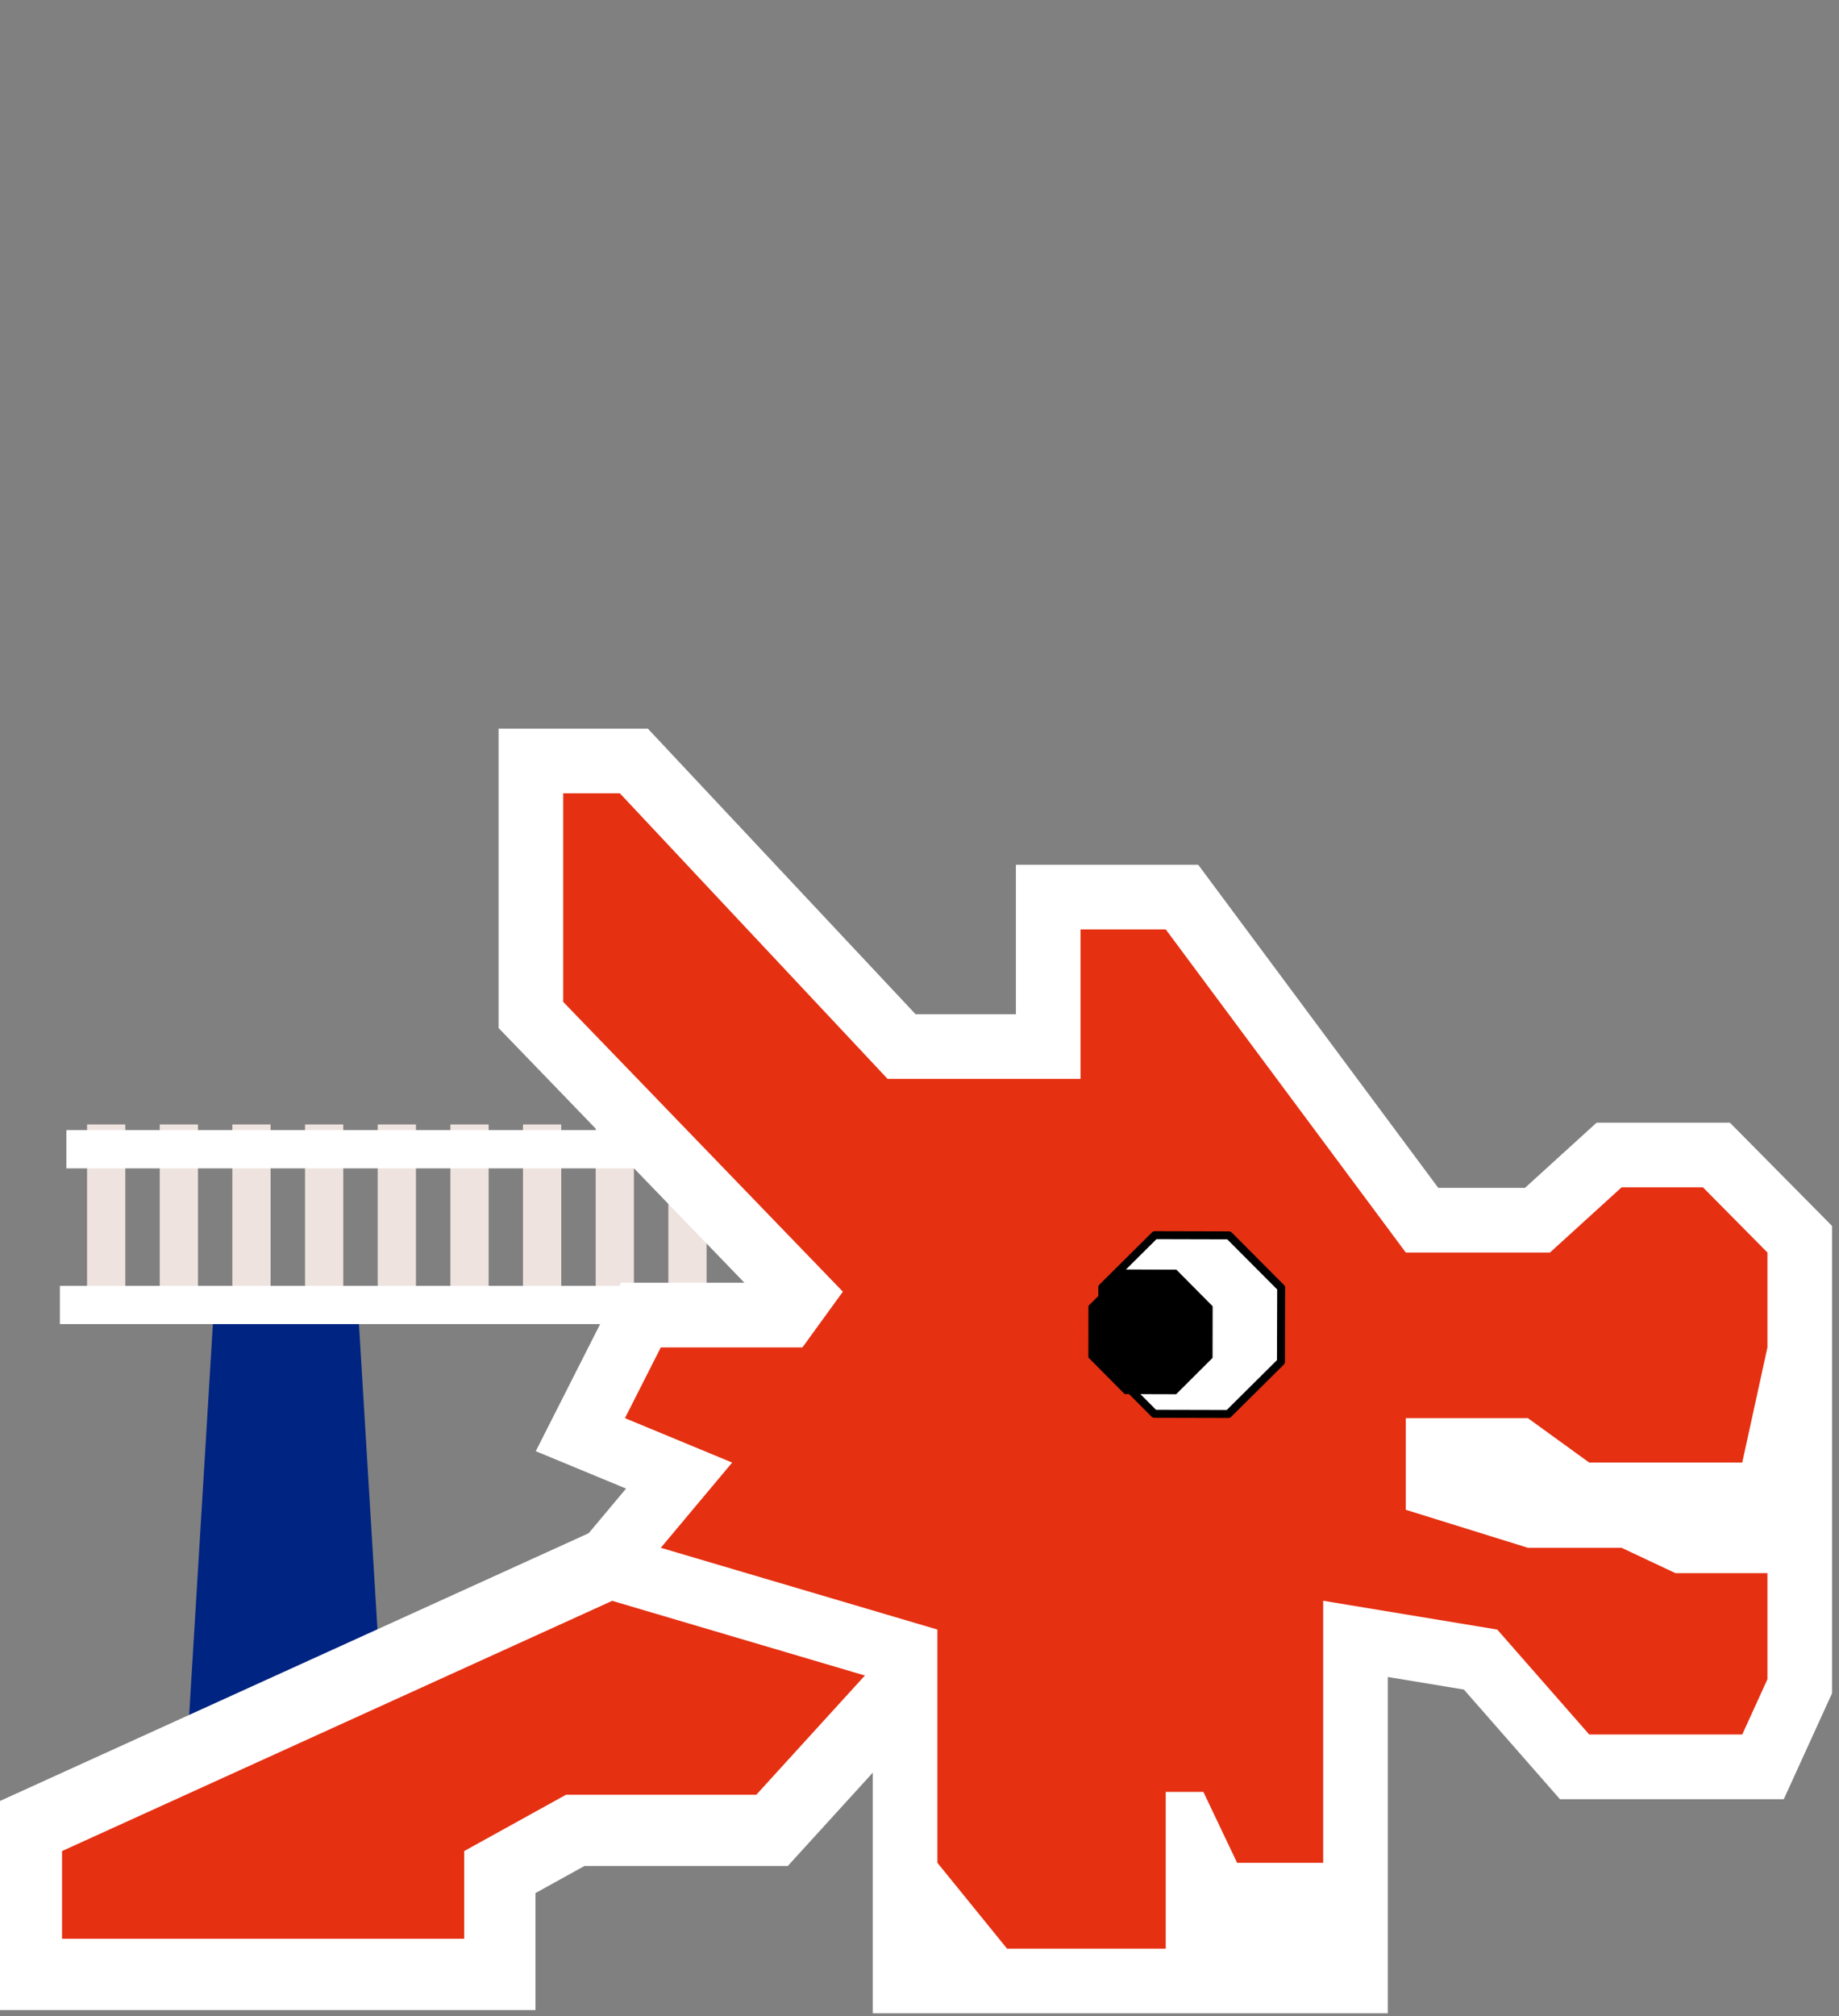 <?xml version="1.0" encoding="UTF-8" standalone="no"?>
<!DOCTYPE svg PUBLIC "-//W3C//DTD SVG 1.1//EN" "http://www.w3.org/Graphics/SVG/1.1/DTD/svg11.dtd">
<svg width="100%" height="100%" viewBox="0 0 481 527" version="1.1" xmlns="http://www.w3.org/2000/svg" xmlns:xlink="http://www.w3.org/1999/xlink" xml:space="preserve" xmlns:serif="http://www.serif.com/" style="fill-rule:evenodd;clip-rule:evenodd;stroke-linecap:round;stroke-linejoin:round;stroke-miterlimit:1.5;">
    <rect x="0" y="0" width="481" height="527" fill="#808080" stroke="none"/>
    <g transform="matrix(1,0,0,1,-10442,-2898.19)">
        <g id="Artboard7" transform="matrix(1,0,0,1,2323,68.189)">
            <rect x="8119" y="2830" width="481" height="527" style="fill:none;"/>
            <g transform="matrix(2.428,0,0,1.332,4424.03,214.388)">
                <g transform="matrix(1,0,0,1,0.409,6.53699e-13)">
                    <g transform="matrix(0.412,0,0,0.751,-1823.3,-162.533)">
                        <rect x="8159.99" y="3125" width="10" height="50.706" style="fill:rgb(238,227,223);"/>
                    </g>
                    <g transform="matrix(0.412,0,0,0.751,-1815.48,-162.533)">
                        <rect x="8159.99" y="3125" width="10" height="50.706" style="fill:rgb(238,227,223);"/>
                    </g>
                    <g transform="matrix(0.412,0,0,0.751,-1831.13,-162.533)">
                        <rect x="8159.99" y="3125" width="10" height="50.706" style="fill:rgb(238,227,223);"/>
                    </g>
                    <g transform="matrix(0.412,0,0,0.751,-1807.65,-162.533)">
                        <rect x="8159.99" y="3125" width="10" height="50.706" style="fill:rgb(238,227,223);"/>
                    </g>
                    <g transform="matrix(0.412,0,0,0.751,-1799.82,-162.533)">
                        <rect x="8159.99" y="3125" width="10" height="50.706" style="fill:rgb(238,227,223);"/>
                    </g>
                    <g transform="matrix(0.412,0,0,0.751,-1791.99,-162.533)">
                        <rect x="8159.99" y="3125" width="10" height="50.706" style="fill:rgb(238,227,223);"/>
                    </g>
                    <g transform="matrix(0.412,0,0,0.751,-1784.17,-162.533)">
                        <rect x="8159.99" y="3125" width="10" height="50.706" style="fill:rgb(238,227,223);"/>
                    </g>
                    <g transform="matrix(0.412,0,0,0.751,-1776.34,-162.533)">
                        <rect x="8159.99" y="3125" width="10" height="50.706" style="fill:rgb(238,227,223);"/>
                    </g>
                    <g transform="matrix(0.412,0,0,0.751,-1768.51,-162.533)">
                        <rect x="8159.99" y="3125" width="10" height="50.706" style="fill:rgb(238,227,223);"/>
                    </g>
                </g>
                <g transform="matrix(0.412,0,0,0.751,-1821.25,-162.533)">
                    <path d="M8208,3175.71L8169.99,3175.71L8159.99,3340.45L8218,3340.45L8208,3175.71Z" style="fill:rgb(0,36,129);"/>
                </g>
                <g transform="matrix(0.45,0,0,0.662,-2100.3,166.17)">
                    <path d="M8275.61,3137.69L8267.25,3126.31L8046.94,3250.39L8046.94,3311.13L8177.33,3311.13L8177.33,3276.46C8177.33,3276.46 8189.05,3268.43 8189.05,3268.43C8189.05,3268.43 8237.73,3268.43 8237.73,3268.43L8304.74,3177.32L8275.61,3137.69Z" style="fill:white;"/>
                </g>
                <g transform="matrix(2.52176e-17,0.751,-1.229,1.37162e-16,5431.91,-3942.7)">
                    <rect x="8159.99" y="3125" width="10" height="50.706" style="fill:white;"/>
                </g>
                <g transform="matrix(2.52176e-17,0.751,-1.481,1.65268e-16,6231.49,-3912.14)">
                    <rect x="8159.99" y="3125" width="10" height="50.706" style="fill:white;"/>
                </g>
                <g transform="matrix(0.45,0,0,0.662,-2100.3,166.17)">
                    <path d="M8263,3151.92L8064,3264L8064,3290L8160.27,3290L8160.27,3264L8184.65,3247.3L8230.2,3247.3L8281.67,3177.32L8263,3151.92Z" style="fill:rgb(229,48,18);"/>
                </g>
                <g transform="matrix(0.248,0,0,0.452,-406.542,778.765)">
                    <path d="M8098.99,3178.41L8045.42,3178.41L8008.36,3251.55L8047.58,3267.78C8047.58,3267.78 8013.65,3308.28 8013.65,3308.28L8154.75,3349.96C8154.75,3349.96 8154.75,3495.61 8154.75,3495.61L8199.72,3495.61L8378.46,3495.61L8378.46,3349.58C8378.46,3349.58 8411.51,3355.04 8411.51,3355.04C8411.51,3355.04 8453.24,3402.64 8453.24,3402.64L8550.47,3402.64L8571.43,3356.66L8571.43,3153.75L8527.07,3108.93L8469.14,3108.93L8438.05,3137.22C8438.05,3137.22 8400.38,3137.22 8400.38,3137.22C8400.38,3137.22 8296.11,2996.93 8296.11,2996.93L8216.92,2996.93L8216.92,3061.83C8216.92,3061.83 8173.34,3061.83 8173.34,3061.83C8173.34,3061.83 8057.04,2937.83 8057.04,2937.83L7992.2,2937.83L7992.2,3067.8L8098.99,3178.41Z" style="fill:white;"/>
                </g>
                <g transform="matrix(0.248,0,0,0.452,-406.542,778.765)">
                    <path d="M8480,3137L8448.91,3165.29L8386.27,3165.29L8282,3025L8244.99,3025L8244.99,3089.91L8161.19,3089.91L8044.88,2965.9L8020.27,2965.9L8020.27,3056.46L8141.76,3182.29L8124.19,3206.49L8062.67,3206.49L8047.1,3237.2L8093.67,3256.49L8062.67,3293.49L8182.82,3328.99L8182.82,3430.26L8213.08,3467.54L8282,3467.54L8282,3399.47L8298.35,3399.47L8313,3430.26L8350.39,3430.26L8350.39,3316.49L8426,3328.99L8465.96,3374.56L8532.42,3374.56L8543.36,3350.56L8543.36,3304.49L8503.4,3304.49L8480,3293.49L8439.31,3293.49L8386.27,3276.99L8386.27,3237.2L8439.31,3237.2L8465.96,3256.49L8532.42,3256.49L8543.36,3206.49L8543.36,3165.29L8515.36,3137L8480,3137Z" style="fill:rgb(229,48,18);"/>
                </g>
                <g transform="matrix(0.249,0.189,-0.104,0.453,-96.365,-777.345)">
                    <path d="M8329.65,3110.71L8356.97,3122.03L8368.29,3149.36L8356.97,3176.68L8329.65,3188L8302.32,3176.68L8291,3149.36L8302.32,3122.03L8329.65,3110.71Z" style="fill:white;stroke:black;stroke-width:3.19px;"/>
                </g>
                <g transform="matrix(0.173,0.132,-0.072,0.316,431.478,130.338)">
                    <path d="M8329.65,3110.71L8356.97,3122.03L8368.29,3149.36L8356.97,3176.68L8329.65,3188L8302.32,3176.68L8291,3149.36L8302.32,3122.03L8329.65,3110.71Z"/>
                </g>
            </g>
        </g>
    </g>
</svg>
